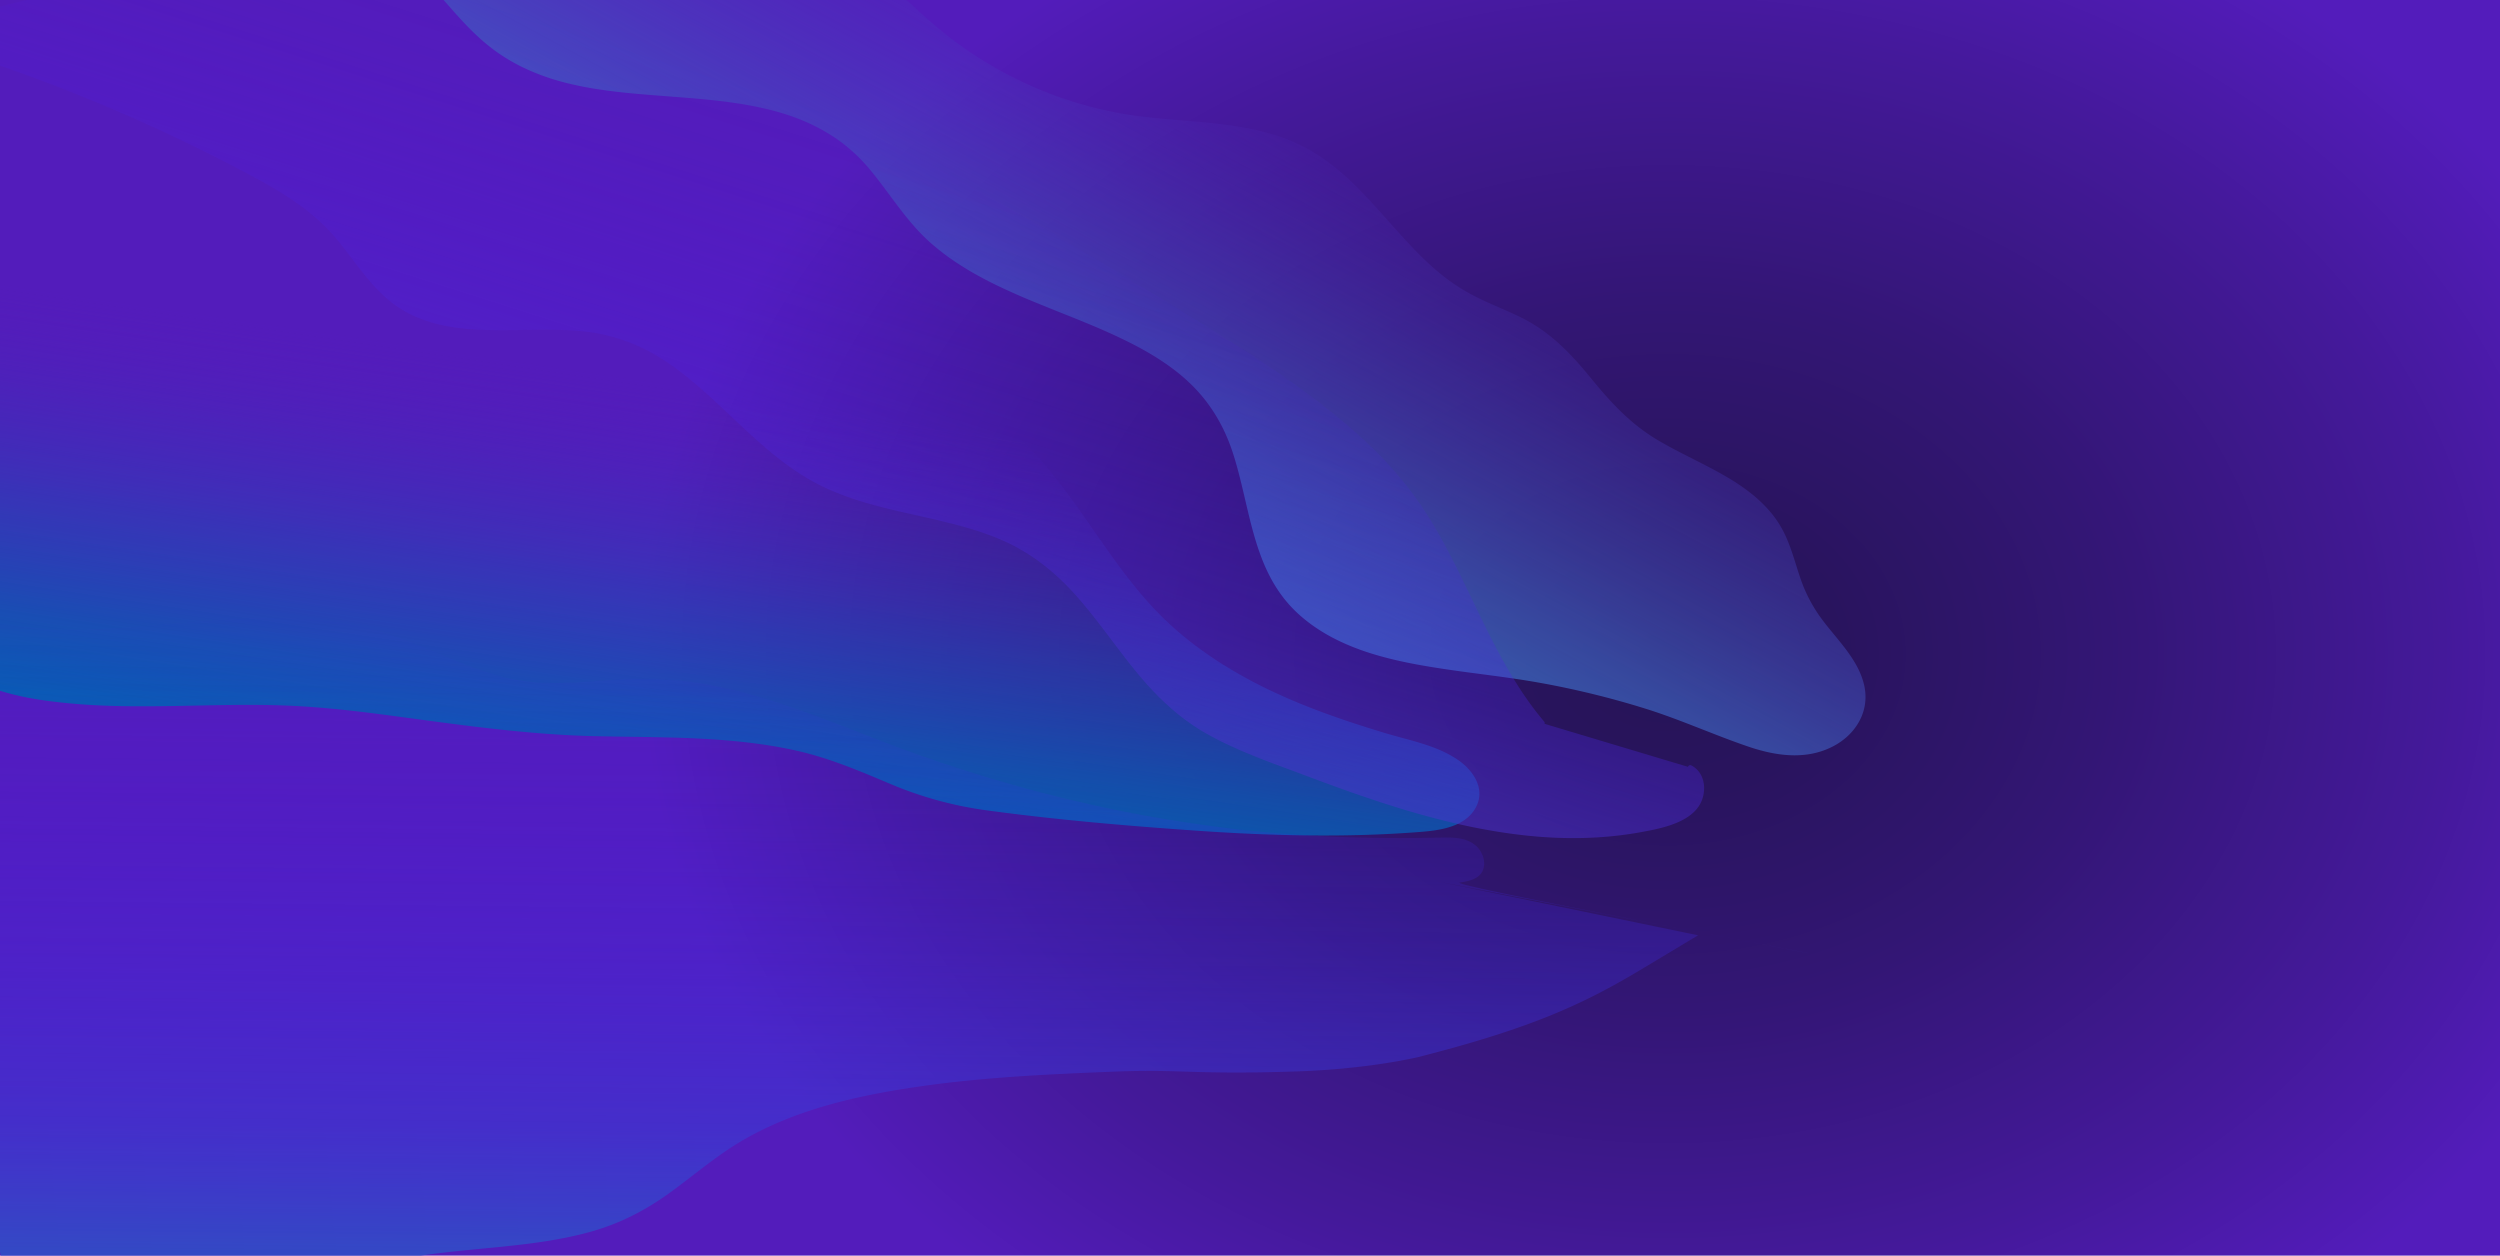 <svg xmlns="http://www.w3.org/2000/svg" xmlns:xlink="http://www.w3.org/1999/xlink" width="1792" height="900" viewBox="0 0 1792 900" preserveAspectRatio="none"><defs><style>.a{fill:#fff;}.b{clip-path:url(#a);}.c{fill:none;}.d{fill:url(#b);}.e{fill:url(#c);}.f{fill:url(#d);}.g{fill:url(#e);}.h{fill:url(#f);}</style><clipPath id="a"><rect class="a" width="1792" height="900" transform="translate(2369 -683)"/></clipPath><radialGradient id="b" cx="0.761" cy="0.518" r="0.643" gradientTransform="translate(0.178) scale(0.644 1)" gradientUnits="objectBoundingBox"><stop offset="0" stop-color="#261456"/><stop offset="0.166" stop-color="#29145e"/><stop offset="0.429" stop-color="#331675"/><stop offset="0.755" stop-color="#44199a"/><stop offset="1" stop-color="#531cbb"/></radialGradient><linearGradient id="c" x1="0.393" y1="0.976" x2="0.543" y2="0.463" gradientUnits="objectBoundingBox"><stop offset="0" stop-color="#0064b1"/><stop offset="0.111" stop-color="#0360b1" stop-opacity="0.953"/><stop offset="0.287" stop-color="#0e57b2" stop-opacity="0.824"/><stop offset="0.506" stop-color="#2048b4" stop-opacity="0.612"/><stop offset="0.756" stop-color="#3833b7" stop-opacity="0.322"/><stop offset="1" stop-color="#531cbb" stop-opacity="0"/></linearGradient><linearGradient id="d" x1="0.241" y1="0.79" x2="0.7" y2="0.28" gradientUnits="objectBoundingBox"><stop offset="0" stop-color="#3586c3"/><stop offset="0.103" stop-color="#3681c2" stop-opacity="0.957"/><stop offset="0.267" stop-color="#3974c1" stop-opacity="0.839"/><stop offset="0.472" stop-color="#3f60c0" stop-opacity="0.647"/><stop offset="0.708" stop-color="#4744be" stop-opacity="0.38"/><stop offset="0.968" stop-color="#5120bb" stop-opacity="0.043"/><stop offset="1" stop-color="#531cbb" stop-opacity="0"/></linearGradient><linearGradient id="e" x1="0.535" y1="1.228" x2="0.575" y2="-0.078" gradientUnits="objectBoundingBox"><stop offset="0" stop-color="#1e6eb6"/><stop offset="0.197" stop-color="#285ac6" stop-opacity="0.773"/><stop offset="0.354" stop-color="#3541d9" stop-opacity="0.498"/><stop offset="0.547" stop-color="#3f2ee8" stop-opacity="0.282"/><stop offset="0.723" stop-color="#4621f3" stop-opacity="0.129"/><stop offset="0.877" stop-color="#4b18fa" stop-opacity="0.035"/><stop offset="0.957" stop-color="#4d16fd" stop-opacity="0"/><stop offset="1" stop-color="#4d16fd" stop-opacity="0"/></linearGradient><linearGradient id="f" x1="0.253" y1="0.893" x2="0.676" y2="0.245" gradientUnits="objectBoundingBox"><stop offset="0" stop-color="#474d9e"/><stop offset="0.07" stop-color="#4746a8" stop-opacity="0.89"/><stop offset="0.294" stop-color="#4935c6" stop-opacity="0.576"/><stop offset="0.505" stop-color="#4b27de" stop-opacity="0.325"/><stop offset="0.698" stop-color="#4c1eef" stop-opacity="0.145"/><stop offset="0.866" stop-color="#4c18f9" stop-opacity="0.039"/><stop offset="0.991" stop-color="#4d16fd" stop-opacity="0"/></linearGradient></defs><g class="b" transform="translate(-2369 683)"><rect class="c" width="1567.251" height="860.104" transform="translate(2572.112 -36.699)"/><path class="d" d="M-219.411,3.277,1573.828.106V917.174L5.5,916.524H-219.411Z" transform="translate(2588.046 -689.33)"/><path class="e" d="M1057.612,520.911c-15.253-10.791-34.462-14.18-52.024-19.442C984.981,495.3,964.535,488.514,944.6,480.4c-39.978-16.279-78.013-38.435-107.429-70.472C807.126,377.2,786.229,337.362,756.7,304.206c-29.155-32.74-66.856-55.755-105.685-75.282-44.251-22.253-89.62-42.413-134.482-63.394l-140.6-65.757L234.31,33.535C190.648,13.114,147.648-9.958,98.619-12.974c-24.353-1.5-48.739.536-73,2.576a1.686,1.686,0,0,0-1.169.584,1.692,1.692,0,0,0-2.812-.8C-40.569,51.667-71.014,138.46-76,225.153c-2.808,48.785,1.688,98.163,11.437,146,4.035,19.8,9.558,39.806,20.041,57.259a92.642,92.642,0,0,0,43.4,37.654c19.935,8.6,41.873,11.883,63.347,13.888,25.405,2.372,50.956,2.269,76.443,1.819,25.192-.445,50.4-1.253,75.591-.384,25.706.887,51.277,3.763,76.755,7.175,49.129,6.58,97.785,13.733,147.431,14.879,48.2,1.112,97.093-.212,144.437,10.4,23.143,5.188,44.548,14.258,66.311,23.449a269.309,269.309,0,0,0,69.258,19.215c50.455,6.886,101.608,11.253,152.4,14.763,51.152,3.535,102.566,4.867,153.752,1.205,14.889-1.066,35.05-2.244,44.132-16.2C1077.432,542.913,1069.058,529.007,1057.612,520.911Z" transform="translate(2357.105 -658.753)"/><path class="f" d="M1302.962,479.367c-3.665-18.783-19.045-33.188-30.1-47.9a107.072,107.072,0,0,1-16.2-30.948c-3.765-11.238-6.7-22.862-12.264-33.4-8.523-16.143-22.822-27.847-38.233-37.108-16.838-10.12-35.009-17.787-51.88-27.848-19.2-11.447-33.375-26.906-47.387-44.068-14.527-17.8-29.36-33.346-50.237-43.605-10.606-5.212-21.662-9.449-32.224-14.755a140.584,140.584,0,0,1-28.221-18.822c-31.336-26.751-53.2-64.185-89.256-85.443-41.644-24.553-92.121-19-138-27.366A282.785,282.785,0,0,1,638.017,6.394C619.1-9.552,601.981-27.555,582.451-42.789A224.868,224.868,0,0,0,524.163-75.4c-42.338-16.159-88.208-20.744-133.2-21.712-22.5-.484-45.008-.018-67.5.592a1.53,1.53,0,0,0-.8-.117c-16.674,1.763-35.2,5.01-48.539,15.964-14.73,12.1-14.694,30.913-5.613,46.566,5.823,10.036,13.893,18.747,21.507,27.427,8.021,9.144,16.364,18.074,25.8,25.789,14.832,12.13,32.15,20.4,50.5,25.681C440.357,66.11,534.529,42.1,589.82,108.268c14.354,17.177,25.833,36.634,42.553,51.767,13.115,11.87,28.271,21.248,44.016,29.2,32.432,16.382,67.431,26.957,99.868,43.319,15.364,7.749,30.209,16.889,42.761,28.755,14.707,13.906,24.865,30.98,31.119,50.186,13.024,40.005,13.763,85.188,46.909,115.459,28.667,26.181,69.052,34.306,106.232,39.82,21.817,3.236,43.763,5.536,65.489,9.383a624.718,624.718,0,0,1,77.45,18.888c25.1,7.849,48.93,18.806,73.785,27.22,19.753,6.686,41.348,9.665,60.522-.356C1296.377,513.625,1306.5,497.491,1302.962,479.367Z" transform="translate(2402.53 -669.982)"/><path class="g" d="M1069.685,530.753c-6.641-5.322-15.911-5.424-23.987-5.243-45.641,1.025-91.132-.18-136.567-4.891-91.453-9.48-180.745-31.846-266.472-64.892-41.161-15.866-82.4-33.019-126.125-40.445-21.761-3.7-43.46-4.21-65.452-2.72-23.58,1.6-47.393,4.151-70.792-.583-20.95-4.24-40.579-13.018-60.207-21.2-19.525-8.136-39.215-15.151-60.135-18.695-42.072-7.126-84.924-3.054-127.132.5-43.339,3.647-87.577,7.1-130.452-2.32-15.5-3.408-32-7.9-47.958-5-17.227,3.139-25.552,16.326-28.186,32.772-7.173,44.783-8.363,91.094-5.977,136.318A711.919,711.919,0,0,0-59.389,670.046c3.853,15.348,7.222,35.8,21.512,45.3,7.539,5.013,16.7,5.242,25.447,5.276,11.986.048,23.972,131.866,35.958,131.844,47.921-.093,95.9-.837,143.672-4.882,23.25-1.968,46.439-4.716,69.462-8.522,23.522-3.888,46.856-8.821,70.366-12.784,42.784-7.213,87.319-6.58,129.254-18.358,20.131-5.654,38.305-14.915,55.258-27.095,17.351-12.465,33.5-26.591,51.933-37.506,38.076-22.541,82.087-32.586,125.436-39,47.74-7.063,96.033-9.241,144.2-11.1,45.223-1.746,55.644,2.279,125.941,0,4.7-.152,47.712-1,89.7-10.293,80.08-20.448,117.258-37.178,160.633-63.2.039,0,40.239-24.162,40.277-24.166L1028.756,554.03c-1.712.229,278.9,54.212,280.843,54.544,10.1,1.715-260.88-49.284-250.733-50.834,6.732-1.028,14.951-2.644,16.985-10.241C1077.465,541.467,1074.419,534.548,1069.685,530.753Z" transform="translate(2356.563 -608.138)"/><path class="h" d="M1220.905,527.606a1.725,1.725,0,0,0-2.436.985l-102.777-30.81a1.687,1.687,0,0,0-.335-1.655c-26.546-31.4-42.564-69.523-60.611-106.031-8.927-18.057-18.441-35.908-30.046-52.411a275.9,275.9,0,0,0-40.221-44.937c-32.854-29.928-70.522-54.516-108.138-77.959-38.843-24.208-78.153-47.735-117.576-70.983-77.832-45.9-157.624-89.325-242.508-120.832A966.615,966.615,0,0,0,248.305-34.857C158.95-41.157,66.787-36.431-18.75-8.013q-16.11,5.351-31.8,11.844a1.707,1.707,0,0,0,0,3.26A1260.742,1260.742,0,0,1,108.482,65.58q38.535,17.22,75.853,37c23.343,12.378,46.478,25.671,63.927,45.94,14.8,17.188,26.386,37.713,45.607,50.585,18.079,12.106,39.927,15.586,61.267,16.332,23.825.832,47.735-1.385,71.5,1.051,22.955,2.353,43.689,10.613,62.545,23.8,35.374,24.734,61.837,60.577,99.474,82.338,41.421,23.949,90.935,24.347,134.672,42.055,22.6,9.15,41.211,23.77,57.236,41.973,14.7,16.691,27.213,35.129,41.208,52.386,14.492,17.87,30.7,33.83,50.783,45.329,22.643,12.965,47.834,21.482,72.17,30.645,51.331,19.331,104.061,37.284,158.911,42.96,26.83,2.777,54.024,2.375,80.6-2.441,16.993-3.08,43.915-8.05,45.729-29.629C1230.6,538.438,1227.727,531.166,1220.905,527.606Z" transform="translate(2360.464 -661.945)"/></g></svg>